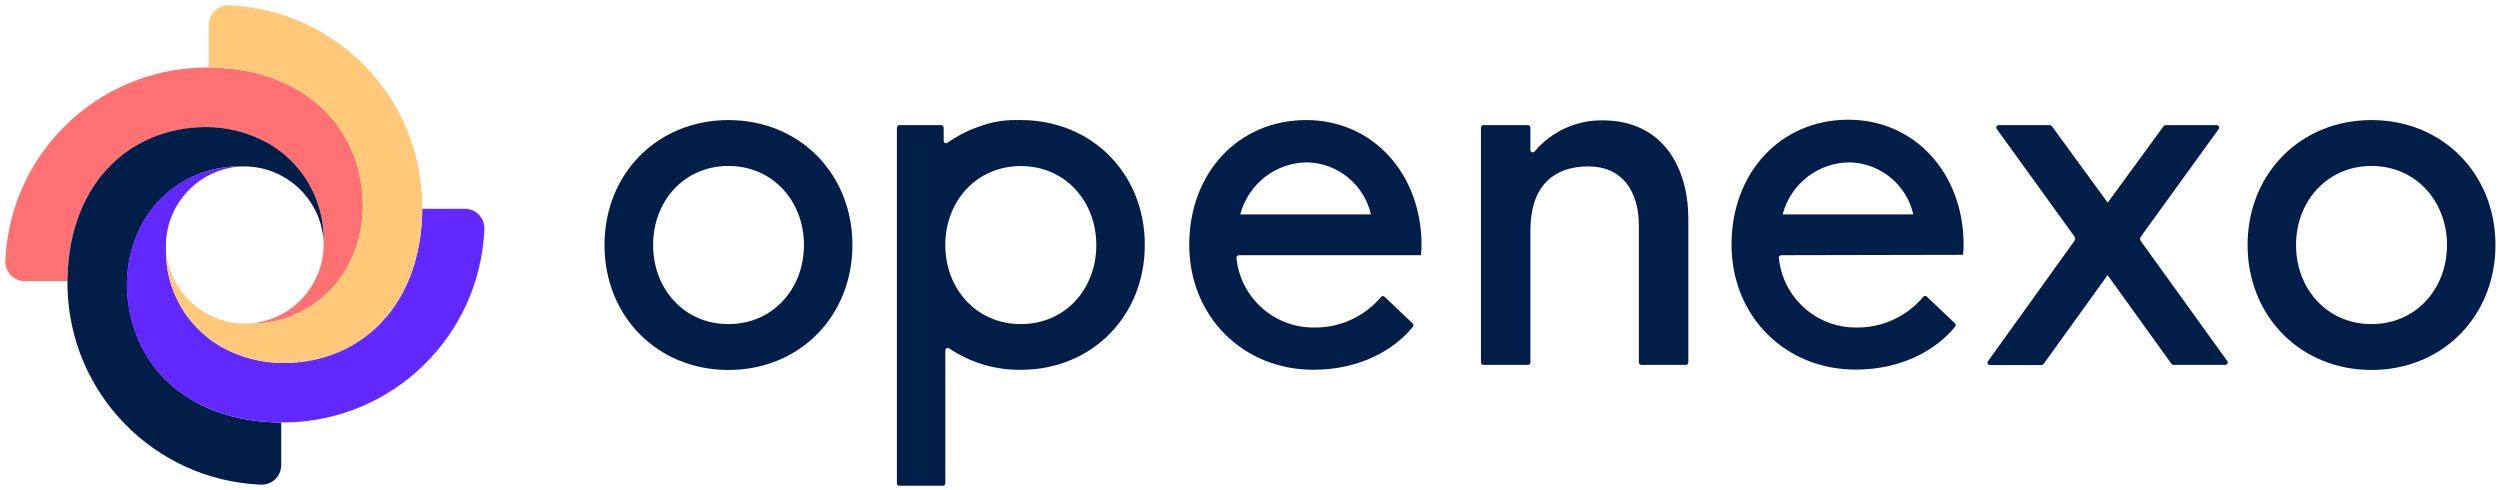 <?xml version="1.0" encoding="UTF-8"?>
<svg width="204px" height="40px" viewBox="0 0 204 40" version="1.1" xmlns="http://www.w3.org/2000/svg" xmlns:xlink="http://www.w3.org/1999/xlink">
    <!-- Generator: Sketch 52.6 (67491) - http://www.bohemiancoding.com/sketch -->
    <title>openexo_logo_rgb</title>
    <desc>Created with Sketch.</desc>
    <g id="Page-1" stroke="none" stroke-width="1" fill="none" fill-rule="evenodd">
        <g id="openexo_logo_rgb">
            <path d="M59.44,9.798 C65.228,9.798 69.557,14.166 69.557,19.994 C69.557,25.821 65.228,30.189 59.44,30.189 C53.652,30.189 49.327,25.821 49.327,19.994 C49.327,14.166 53.656,9.798 59.44,9.798 Z M59.44,26.446 C63.061,26.446 65.603,23.571 65.603,19.994 C65.603,16.416 63.061,13.542 59.44,13.542 C55.818,13.542 53.293,16.416 53.293,19.994 C53.293,23.571 55.818,26.446 59.44,26.446 Z" id="Shape" fill="#001E47" fill-rule="nonzero"></path>
            <path d="M101.1,20.824 C101.043,20.825 100.989,20.849 100.95,20.891 C100.911,20.933 100.891,20.989 100.895,21.047 C101.219,24.283 103.95,26.742 107.203,26.725 C109.321,26.766 111.344,25.844 112.702,24.218 C112.739,24.181 112.79,24.16 112.842,24.16 C112.895,24.16 112.945,24.181 112.982,24.218 L115.284,26.402 C115.355,26.48 115.355,26.599 115.284,26.677 C113.799,28.494 111.051,30.172 107.159,30.172 C101.454,30.172 97.042,25.843 97.042,19.976 C97.042,14.11 101.043,9.798 106.587,9.798 C112.043,9.798 115.996,14.206 115.996,19.994 C115.998,20.271 115.984,20.548 115.952,20.824 L101.1,20.824 Z M101.209,17.495 L111.868,17.495 C111.311,15.071 109.191,13.327 106.705,13.249 C104.12,13.249 101.861,14.994 101.209,17.495 Z" id="Shape" fill="#001E47" fill-rule="nonzero"></path>
            <path d="M83.299,9.798 L82.862,9.798 C81.806,9.79 80.757,9.986 79.774,10.375 C78.899,10.68 78.073,11.108 77.319,11.646 C77.259,11.691 77.18,11.698 77.113,11.664 C77.047,11.631 77.005,11.563 77.005,11.489 L77.005,10.41 C77.002,10.3 76.913,10.213 76.804,10.213 L73.388,10.213 C73.278,10.213 73.189,10.3 73.187,10.41 L73.187,39.441 C73.189,39.551 73.278,39.638 73.388,39.638 L76.943,39.638 C77.052,39.638 77.14,39.55 77.14,39.441 L77.14,28.586 C77.141,28.513 77.183,28.447 77.248,28.414 C77.313,28.381 77.391,28.387 77.45,28.429 C79.179,29.592 81.22,30.202 83.304,30.176 C89.087,30.176 93.416,25.808 93.416,19.981 C93.416,14.153 89.083,9.798 83.299,9.798 Z M83.299,26.446 C79.678,26.446 77.14,23.576 77.136,19.998 C77.136,16.42 79.678,13.55 83.299,13.55 C86.921,13.55 89.459,16.42 89.459,20.002 C89.459,23.584 86.929,26.446 83.299,26.446 Z" id="Shape" fill="#001E47" fill-rule="nonzero"></path>
            <path d="M171.98,22.449 L166.756,29.704 C166.719,29.757 166.658,29.788 166.594,29.787 L162.383,29.787 C162.308,29.789 162.238,29.748 162.204,29.681 C162.169,29.614 162.176,29.533 162.221,29.473 L169.272,19.657 C169.35,19.549 169.35,19.403 169.272,19.295 L162.938,10.528 C162.893,10.467 162.886,10.387 162.92,10.32 C162.955,10.253 163.024,10.211 163.1,10.213 L167.271,10.213 C167.333,10.213 167.391,10.242 167.429,10.292 L171.989,16.538 L176.55,10.292 C176.589,10.243 176.648,10.214 176.711,10.213 L180.883,10.213 C180.958,10.211 181.028,10.253 181.062,10.32 C181.097,10.387 181.09,10.467 181.045,10.528 L174.693,19.312 C174.615,19.421 174.615,19.567 174.693,19.675 L181.743,29.46 C181.789,29.52 181.795,29.601 181.761,29.668 C181.727,29.735 181.657,29.776 181.582,29.774 L177.353,29.774 C177.289,29.776 177.228,29.744 177.192,29.691 L171.98,22.449 Z" id="Path" fill="#001E47"></path>
            <path d="M193.516,9.798 C199.3,9.798 203.629,14.166 203.629,19.994 C203.629,25.821 199.291,30.189 193.516,30.189 C187.741,30.189 183.403,25.821 183.403,19.994 C183.403,14.166 187.719,9.798 193.516,9.798 Z M193.516,26.446 C197.137,26.446 199.675,23.571 199.675,19.994 C199.675,16.416 197.129,13.542 193.516,13.542 C189.903,13.542 187.357,16.416 187.357,19.994 C187.357,23.571 189.886,26.446 193.516,26.446 Z" id="Shape" fill="#001E47" fill-rule="nonzero"></path>
            <path d="M145.36,20.824 C145.303,20.825 145.248,20.849 145.21,20.891 C145.171,20.933 145.151,20.989 145.155,21.047 C145.479,24.283 148.21,26.742 151.462,26.725 C153.579,26.759 155.596,25.832 156.949,24.205 C156.986,24.167 157.036,24.146 157.089,24.146 C157.141,24.146 157.192,24.167 157.229,24.205 L159.531,26.389 C159.601,26.467 159.601,26.586 159.531,26.664 C158.045,28.481 155.298,30.159 151.406,30.159 C145.701,30.159 141.293,25.83 141.293,19.963 C141.293,14.097 145.286,9.768 150.82,9.768 C156.276,9.768 160.23,14.175 160.23,19.963 C160.232,20.24 160.217,20.518 160.186,20.793 L145.36,20.824 Z M145.469,17.495 L156.128,17.495 C155.571,15.071 153.45,13.327 150.964,13.249 C148.378,13.247 146.117,14.993 145.465,17.495 L145.469,17.495 Z" id="Shape" fill="#001E47" fill-rule="nonzero"></path>
            <path d="M121.046,10.209 L124.68,10.209 C124.791,10.209 124.881,10.299 124.881,10.41 L124.881,12.231 C124.877,12.316 124.928,12.393 125.007,12.422 C125.086,12.451 125.175,12.425 125.226,12.358 C126.598,10.728 128.626,9.797 130.757,9.82 C135.693,9.82 137.746,13.66 137.768,17.792 L137.768,29.578 C137.768,29.686 137.68,29.774 137.571,29.774 L133.932,29.774 C133.823,29.774 133.734,29.687 133.731,29.578 L133.731,18.417 C133.731,15.516 132.303,13.577 129.621,13.577 C126.72,13.577 124.881,15.241 124.881,18.788 L124.881,29.578 C124.879,29.687 124.79,29.774 124.68,29.774 L121.046,29.774 C120.937,29.774 120.847,29.687 120.845,29.578 L120.845,10.41 C120.845,10.299 120.935,10.209 121.046,10.209 Z" id="Path" fill="#001E47"></path>
            <path d="M16.521,5.513 C7.86,5.708 0.83,12.58 0.437,21.234 C0.404,21.674 0.555,22.108 0.854,22.432 C1.153,22.757 1.573,22.943 2.014,22.947 L5.508,22.947 C5.512,22.032 5.589,21.119 5.74,20.217 C6.797,13.948 11.358,10.37 16.87,10.37 C18.634,10.377 20.367,10.836 21.903,11.703 C24.739,13.338 26.464,16.384 26.406,19.657 C26.542,23.187 23.841,26.181 20.317,26.411 C23.597,26.477 26.652,24.749 28.285,21.903 C29.153,20.367 29.613,18.634 29.621,16.87 C29.621,10.449 24.795,5.351 16.521,5.513 Z" id="Path" fill="#FF7172"></path>
            <path d="M5.508,23.467 C5.709,32.127 12.58,39.154 21.234,39.546 C21.674,39.579 22.108,39.428 22.432,39.129 C22.757,38.83 22.943,38.41 22.947,37.969 L22.947,34.475 C22.032,34.474 21.119,34.398 20.217,34.248 C13.944,33.199 10.362,28.647 10.366,23.117 C10.373,21.353 10.832,19.621 11.698,18.085 C13.333,15.246 16.382,13.521 19.657,13.581 C23.18,13.448 26.17,16.14 26.406,19.657 C26.467,16.381 24.739,13.331 21.898,11.698 C20.361,10.834 18.629,10.375 16.866,10.366 C10.445,10.366 5.347,15.193 5.508,23.467 Z" id="Path" fill="#001E47"></path>
            <path d="M23.445,34.47 C32.107,34.274 39.136,27.4 39.524,18.744 C39.556,18.305 39.404,17.873 39.106,17.549 C38.807,17.226 38.388,17.04 37.947,17.036 L34.453,17.036 C34.45,17.953 34.372,18.867 34.221,19.771 C33.169,26.039 28.626,29.617 23.095,29.617 C21.333,29.617 19.601,29.166 18.063,28.307 C15.216,26.674 13.483,23.621 13.542,20.339 C13.4,16.797 16.119,13.792 19.657,13.581 C16.374,13.508 13.314,15.236 11.681,18.085 C10.813,19.619 10.353,21.35 10.344,23.113 C10.344,29.534 15.171,34.636 23.445,34.47 Z" id="Path" fill="#6128FF"></path>
            <path d="M34.457,16.521 C34.262,7.86 27.39,0.83 18.736,0.437 C18.297,0.408 17.866,0.561 17.545,0.861 C17.223,1.16 17.039,1.579 17.036,2.018 L17.036,5.513 C17.951,5.513 18.864,5.589 19.767,5.74 C26.022,6.797 29.604,11.358 29.6,16.87 C29.593,18.634 29.134,20.367 28.267,21.903 C26.634,24.736 23.592,26.461 20.321,26.406 C16.782,26.556 13.771,23.852 13.542,20.317 C13.479,23.601 15.215,26.657 18.067,28.285 C19.603,29.153 21.336,29.613 23.1,29.621 C29.521,29.621 34.619,24.795 34.457,16.521 Z" id="Path" fill="#FFC979"></path>
        </g>
    </g>
</svg>